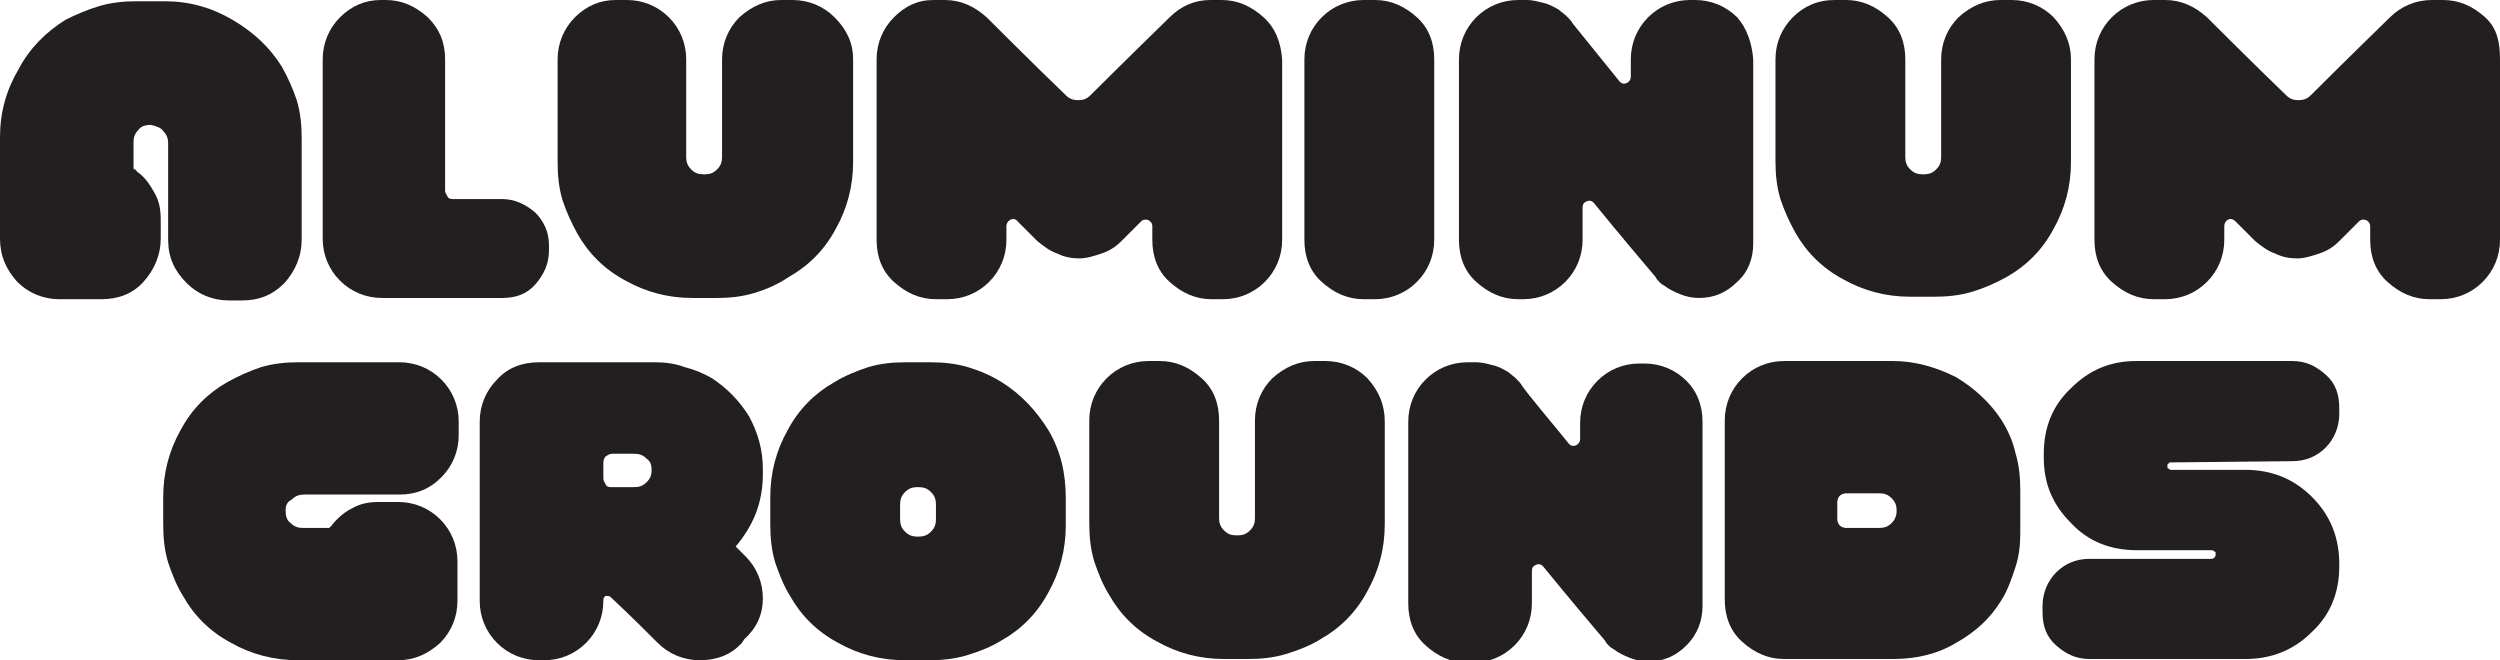 <?xml version="1.0" encoding="utf-8"?>
<!-- Generator: Adobe Illustrator 27.7.0, SVG Export Plug-In . SVG Version: 6.00 Build 0)  -->
<svg version="1.1" id="Layer_1" xmlns="http://www.w3.org/2000/svg" xmlns:xlink="http://www.w3.org/1999/xlink" x="0px" y="0px"
	 viewBox="0 0 202.2 53.4" style="enable-background:new 0 0 202.2 53.4;" xml:space="preserve">
<style type="text/css">
	.st0{fill:#231F20;}
</style>
<path class="st0" d="M44.4,19.8v0.5c0,1-0.4,1.9-1.1,2.7s-1.6,1.1-2.7,1.1h-9.7c-1.3,0-2.5-0.5-3.4-1.4c-0.9-0.9-1.4-2.1-1.4-3.4
	V4.8c0-1.3,0.5-2.5,1.4-3.4S29.5,0,30.8,0h0.4c1.3,0,2.4,0.5,3.4,1.4C35.6,2.4,36,3.5,36,4.8v10.6c0,0.2,0.1,0.3,0.2,0.5
	s0.3,0.2,0.5,0.2h3.9c1,0,1.9,0.4,2.7,1.1C44,17.9,44.4,18.8,44.4,19.8z"/>
<path class="st0" d="M69,4.8v8.3c0,2-0.5,3.8-1.4,5.4c-0.9,1.7-2.2,3-3.8,3.9C62.9,23,62,23.4,61,23.7c-1,0.3-2,0.4-3,0.4H56
	c-2,0-3.8-0.5-5.4-1.4c-1.7-0.9-3-2.2-3.9-3.8c-0.5-0.9-0.9-1.8-1.2-2.7c-0.3-1-0.4-2-0.4-3.1V4.8c0-1.3,0.5-2.5,1.4-3.4
	S48.5,0,49.8,0h0.9c1.3,0,2.5,0.5,3.4,1.4s1.4,2.1,1.4,3.4v7.9c0,0.4,0.1,0.7,0.4,1s0.6,0.4,1,0.4H57c0.4,0,0.7-0.1,1-0.4
	s0.4-0.6,0.4-1V4.8c0-1.3,0.5-2.5,1.4-3.4c1-0.9,2.1-1.4,3.4-1.4h0.9c1.3,0,2.5,0.5,3.4,1.4C68.5,2.4,69,3.5,69,4.8z"/>
<path class="st0" d="M103.7,4.8v14.6c0,1.3-0.5,2.5-1.4,3.4c-0.9,0.9-2.1,1.4-3.4,1.4h-0.9c-1.3,0-2.4-0.5-3.4-1.4s-1.4-2.1-1.4-3.4
	v-1.1c0-0.5-0.6-0.7-0.9-0.4c-0.6,0.6-1.2,1.2-1.6,1.6c-0.5,0.5-1,0.8-1.6,1c-0.6,0.2-1.2,0.4-1.8,0.4h0c-0.6,0-1.2-0.1-1.8-0.4
	c-0.6-0.2-1.1-0.6-1.6-1c-0.4-0.4-0.9-0.9-1.6-1.6c-0.3-0.4-0.9-0.1-0.9,0.4v1.1c0,1.3-0.5,2.5-1.4,3.4c-0.9,0.9-2.1,1.4-3.4,1.4
	h-0.9c-1.3,0-2.4-0.5-3.4-1.4s-1.4-2.1-1.4-3.4V4.8c0-1.3,0.5-2.5,1.4-3.4S74.2,0,75.5,0h0.9c1.3,0,2.4,0.5,3.4,1.4
	c0,0,3.8,3.8,6.4,6.3c0.3,0.3,0.6,0.4,1,0.4h0c0.4,0,0.7-0.1,1-0.4c2.6-2.6,6.4-6.3,6.4-6.3C95.5,0.5,96.6,0,97.9,0h0.9
	c1.3,0,2.4,0.5,3.4,1.4S103.6,3.5,103.7,4.8L103.7,4.8z"/>
<path class="st0" d="M116,19.4c0,1.3-0.5,2.5-1.4,3.4c-0.9,0.9-2.1,1.4-3.4,1.4h-0.9c-1.3,0-2.4-0.5-3.4-1.4s-1.4-2.1-1.4-3.4V4.8
	c0-1.3,0.5-2.5,1.4-3.4s2.1-1.4,3.4-1.4h0.9c1.3,0,2.4,0.5,3.4,1.4s1.4,2.1,1.4,3.4V19.4L116,19.4z"/>
<path class="st0" d="M141.8,4.8v14.9c0,1.2-0.4,2.3-1.3,3.1c-0.9,0.9-1.9,1.3-3.1,1.3h0c-0.5,0-1-0.1-1.5-0.3
	c-0.5-0.2-0.9-0.4-1.3-0.7c-0.2-0.1-0.3-0.2-0.4-0.3c-0.1-0.1-0.2-0.2-0.3-0.4c-1.1-1.3-2.8-3.3-5-6c-0.2-0.2-0.4-0.2-0.6-0.1
	c-0.2,0.1-0.3,0.2-0.3,0.5v2.6c0,1.3-0.5,2.5-1.4,3.4c-0.9,0.9-2.1,1.4-3.4,1.4h-0.4c-1.3,0-2.4-0.5-3.4-1.4s-1.4-2.1-1.4-3.4V4.8
	c0-1.3,0.5-2.5,1.4-3.4s2.1-1.4,3.4-1.4h0.7c0.4,0,0.8,0.1,1.2,0.2c0.5,0.1,0.9,0.3,1.4,0.6c0.2,0.2,0.4,0.3,0.6,0.5
	c0.2,0.2,0.4,0.4,0.5,0.6c0.8,1,2.1,2.6,3.8,4.7c0.2,0.2,0.4,0.2,0.6,0.1c0.2-0.1,0.3-0.3,0.3-0.5V4.8c0-1.3,0.5-2.5,1.4-3.4
	s2.1-1.4,3.4-1.4h0.4c1.3,0,2.5,0.5,3.4,1.4C141.3,2.3,141.7,3.5,141.8,4.8L141.8,4.8z"/>
<path class="st0" d="M167.5,4.8v8.3c0,2-0.5,3.8-1.4,5.4c-0.9,1.7-2.2,3-3.8,3.9c-0.9,0.5-1.8,0.9-2.8,1.2c-1,0.3-2,0.4-3.1,0.4
	h-1.9c-2,0-3.8-0.5-5.4-1.4c-1.7-0.9-3-2.2-3.9-3.8c-0.5-0.9-0.9-1.8-1.2-2.7c-0.3-1-0.4-2-0.4-3.1V4.8c0-1.3,0.5-2.5,1.4-3.4
	S147,0,148.4,0h0.9c1.3,0,2.4,0.5,3.4,1.4s1.4,2.1,1.4,3.4v7.9c0,0.4,0.1,0.7,0.4,1s0.6,0.4,1,0.4h0.1c0.4,0,0.7-0.1,1-0.4
	s0.4-0.6,0.4-1V4.8c0-1.3,0.5-2.5,1.4-3.4c1-0.9,2.1-1.4,3.4-1.4h0.9c1.3,0,2.5,0.5,3.4,1.4C167,2.4,167.5,3.5,167.5,4.8z"/>
<path class="st0" d="M202.2,4.8v14.6c0,1.3-0.5,2.5-1.4,3.4c-0.9,0.9-2.1,1.4-3.4,1.4h-0.9c-1.3,0-2.4-0.5-3.4-1.4s-1.4-2.1-1.4-3.4
	v-1.1c0-0.5-0.6-0.7-0.9-0.4c-0.6,0.6-1.2,1.2-1.6,1.6c-0.5,0.5-1,0.8-1.6,1c-0.6,0.2-1.2,0.4-1.8,0.4h0c-0.6,0-1.2-0.1-1.8-0.4
	c-0.6-0.2-1.1-0.6-1.6-1c-0.4-0.4-0.9-0.9-1.6-1.6c-0.4-0.4-0.9-0.1-0.9,0.4v1.1c0,1.3-0.5,2.5-1.4,3.4c-0.9,0.9-2.1,1.4-3.4,1.4
	h-0.9c-1.3,0-2.4-0.5-3.4-1.4s-1.4-2.1-1.4-3.4V4.8c0-1.3,0.5-2.5,1.4-3.4s2.1-1.4,3.4-1.4h0.9c1.3,0,2.4,0.5,3.4,1.4
	c0,0,3.8,3.8,6.4,6.3c0.3,0.3,0.6,0.4,1,0.4h0c0.4,0,0.7-0.1,1-0.4c2.6-2.6,6.4-6.3,6.4-6.3c0.9-0.9,2.1-1.4,3.4-1.4h0.9
	c1.3,0,2.4,0.5,3.4,1.4S202.2,3.5,202.2,4.8L202.2,4.8z"/>
<path class="st0" d="M12.2,10.1L12.2,10.1c-0.4,0-0.8,0.1-1,0.4c-0.3,0.3-0.4,0.6-0.4,1v2c0,0.1,0,0.2,0.1,0.2s0.1,0.1,0.2,0.2
	c0.6,0.4,1,1,1.4,1.7c0.4,0.7,0.5,1.4,0.5,2.2v1.5c0,1.3-0.5,2.5-1.4,3.5c-0.9,1-2.1,1.4-3.4,1.4H4.8c-1.3,0-2.5-0.5-3.4-1.4
	c-0.9-1-1.4-2.1-1.4-3.5v-8.2c0-2,0.5-3.8,1.5-5.5c0.9-1.7,2.2-3,3.8-4C6.1,1.2,7,0.8,8,0.5c1-0.3,2-0.4,3.1-0.4h2.2
	c2,0,3.8,0.5,5.5,1.5c1.7,1,3,2.2,4,3.8c0.5,0.9,0.9,1.8,1.2,2.7c0.3,1,0.4,2,0.4,3.1v8.2c0,1.3-0.5,2.5-1.4,3.5
	c-1,1-2.1,1.4-3.4,1.4h-1.1c-1.3,0-2.5-0.5-3.4-1.4c-1-1-1.5-2.1-1.5-3.5v-7.8c0-0.4-0.1-0.7-0.4-1C13,10.3,12.6,10.2,12.2,10.1
	L12.2,10.1z"/>
<path class="st0" d="M23.1,41.3L23.1,41.3c0,0.4,0.1,0.8,0.4,1c0.3,0.3,0.6,0.4,1,0.4h2c0.1,0,0.2,0,0.2-0.1c0.1,0,0.1-0.1,0.2-0.2
	c0.5-0.6,1-1,1.6-1.3c0.7-0.4,1.4-0.5,2.2-0.5h1.5c1.3,0,2.5,0.5,3.4,1.4c0.9,0.9,1.4,2.1,1.4,3.4v3.2c0,1.3-0.5,2.5-1.4,3.4
	c-1,0.9-2.1,1.4-3.4,1.4h-8.1c-2,0-3.8-0.5-5.4-1.4c-1.7-0.9-3-2.2-3.9-3.8c-0.5-0.8-0.9-1.8-1.2-2.7c-0.3-1-0.4-2-0.4-3.1v-2.2
	c0-2,0.5-3.8,1.4-5.4c0.9-1.7,2.2-3,3.8-3.9c0.9-0.5,1.8-0.9,2.7-1.2c1-0.3,2-0.4,3.1-0.4h8.1c1.3,0,2.5,0.5,3.4,1.4
	c0.9,0.9,1.4,2.1,1.4,3.4v1.1c0,1.3-0.5,2.5-1.4,3.4c-1,1-2.1,1.4-3.4,1.4h-7.7c-0.4,0-0.7,0.1-1,0.4C23.2,40.6,23.1,40.9,23.1,41.3
	L23.1,41.3z"/>
<path class="st0" d="M60.2,51.7L60,52c-0.9,1-2.1,1.4-3.4,1.4s-2.5-0.5-3.4-1.4c-0.8-0.8-2.1-2.1-3.8-3.7c-0.1-0.1-0.2-0.1-0.4-0.1
	c-0.1,0-0.2,0.2-0.2,0.3v0.1c0,1.3-0.5,2.5-1.4,3.4s-2.1,1.4-3.4,1.4h-0.4c-1.3,0-2.5-0.5-3.4-1.4s-1.4-2.1-1.4-3.4V34.1
	c0-1.3,0.5-2.5,1.4-3.4c0.9-1,2.1-1.4,3.4-1.4H53c0.8,0,1.6,0.1,2.4,0.4c0.8,0.2,1.5,0.5,2.2,0.9c1.2,0.8,2.2,1.8,3,3.1
	c0.7,1.3,1.1,2.7,1.1,4.2v0.5c0,1.1-0.2,2.2-0.6,3.2c-0.4,1-1,1.9-1.6,2.6c0.2,0.2,0.5,0.5,0.8,0.8c0.9,0.9,1.4,2.1,1.4,3.4
	S61.2,50.8,60.2,51.7L60.2,51.7z M48.8,38.7c0,0.2,0.1,0.3,0.2,0.5s0.3,0.2,0.5,0.2h1.8c0.4,0,0.7-0.1,1-0.4s0.4-0.6,0.4-0.9v-0.1
	c0-0.4-0.1-0.7-0.4-0.9c-0.3-0.3-0.6-0.4-1-0.4h-1.8c-0.2,0-0.3,0.1-0.5,0.2c-0.1,0.1-0.2,0.3-0.2,0.5V38.7L48.8,38.7z"/>
<path class="st0" d="M86.2,40.3v2.2c0,2-0.5,3.8-1.4,5.4c-0.9,1.7-2.2,3-3.8,3.9c-0.8,0.5-1.8,0.9-2.8,1.2c-1,0.3-2,0.4-3.1,0.4
	h-1.9c-2,0-3.8-0.5-5.4-1.4c-1.7-0.9-3-2.2-3.9-3.8c-0.5-0.8-0.9-1.8-1.2-2.7c-0.3-1-0.4-2-0.4-3.1v-2.2c0-2,0.5-3.8,1.4-5.4
	c0.9-1.7,2.2-3,3.8-3.9c0.8-0.5,1.8-0.9,2.7-1.2c1-0.3,2-0.4,3.1-0.4h1.9c1.1,0,2.1,0.1,3.1,0.4s1.9,0.7,2.7,1.2
	c1.6,1,2.8,2.3,3.8,3.9C85.8,36.5,86.2,38.3,86.2,40.3L86.2,40.3z M75.7,40.8c0-0.4-0.1-0.7-0.4-1s-0.6-0.4-1-0.4h-0.1
	c-0.4,0-0.7,0.1-1,0.4s-0.4,0.6-0.4,1v1.2c0,0.4,0.1,0.7,0.4,1s0.6,0.4,1,0.4h0.1c0.4,0,0.7-0.1,1-0.4s0.4-0.6,0.4-1V40.8z"/>
<path class="st0" d="M112,34.1v8.3c0,2-0.5,3.8-1.4,5.4c-0.9,1.7-2.2,3-3.8,3.9c-0.8,0.5-1.8,0.9-2.8,1.2c-1,0.3-2,0.4-3.1,0.4H99
	c-2,0-3.8-0.5-5.4-1.4c-1.7-0.9-3-2.2-3.9-3.8c-0.5-0.8-0.9-1.8-1.2-2.7c-0.3-1-0.4-2-0.4-3.1v-8.3c0-1.3,0.5-2.5,1.4-3.4
	s2.1-1.4,3.4-1.4h0.9c1.3,0,2.4,0.5,3.4,1.4s1.4,2.1,1.4,3.4v7.9c0,0.4,0.1,0.7,0.4,1s0.6,0.4,1,0.4h0.1c0.4,0,0.7-0.1,1-0.4
	s0.4-0.6,0.4-1v-7.9c0-1.3,0.5-2.5,1.4-3.4c1-0.9,2.1-1.4,3.4-1.4h0.9c1.3,0,2.5,0.5,3.4,1.4C111.5,31.6,112,32.7,112,34.1L112,34.1
	z"/>
<path class="st0" d="M137.7,34.1v14.9c0,1.2-0.4,2.3-1.3,3.2c-0.9,0.9-1.9,1.3-3.1,1.3h0c-0.5,0-1-0.1-1.5-0.3
	c-0.5-0.2-0.9-0.4-1.3-0.7c-0.2-0.1-0.3-0.2-0.4-0.3c-0.1-0.1-0.2-0.2-0.3-0.4c-1.1-1.3-2.8-3.3-5-6c-0.2-0.2-0.4-0.2-0.6-0.1
	c-0.2,0.1-0.3,0.2-0.3,0.5v2.6c0,1.3-0.5,2.5-1.4,3.4s-2.1,1.4-3.4,1.4h-0.4c-1.3,0-2.4-0.5-3.4-1.4s-1.4-2.1-1.4-3.4V34.1
	c0-1.3,0.5-2.5,1.4-3.4s2.1-1.4,3.4-1.4h0.7c0.4,0,0.8,0.1,1.2,0.2c0.5,0.1,0.9,0.3,1.4,0.6c0.2,0.2,0.4,0.3,0.6,0.5
	c0.2,0.2,0.4,0.4,0.5,0.6c0.8,1.1,2.1,2.6,3.8,4.7c0.2,0.2,0.4,0.2,0.6,0.1c0.2-0.1,0.3-0.3,0.3-0.5v-1.3c0-1.3,0.5-2.5,1.4-3.4
	c0.9-0.9,2.1-1.4,3.4-1.4h0.4c1.3,0,2.5,0.5,3.4,1.4C137.2,31.6,137.7,32.7,137.7,34.1L137.7,34.1z"/>
<path class="st0" d="M163.4,39.6v3.5c0,1-0.1,1.9-0.4,2.8c-0.3,0.9-0.6,1.8-1.1,2.6c-0.9,1.5-2.1,2.6-3.7,3.5
	c-1.5,0.9-3.2,1.3-5.1,1.3h-8.8c-1.3,0-2.4-0.5-3.4-1.4s-1.4-2.1-1.4-3.4V34c0-1.3,0.5-2.5,1.4-3.4s2.1-1.4,3.4-1.4h8.8
	c1.8,0,3.5,0.5,5.1,1.3c1.5,0.9,2.8,2.1,3.7,3.5c0.5,0.8,0.9,1.7,1.1,2.6C163.3,37.6,163.4,38.6,163.4,39.6L163.4,39.6z M153.4,41.3
	c0-0.4-0.1-0.7-0.4-1s-0.6-0.4-1-0.4h-2.7c-0.2,0-0.4,0.1-0.5,0.2s-0.2,0.3-0.2,0.5v1.4c0,0.2,0.1,0.4,0.2,0.5
	c0.1,0.1,0.3,0.2,0.5,0.2h2.7c0.4,0,0.7-0.1,1-0.4C153.2,42.1,153.4,41.8,153.4,41.3C153.4,41.4,153.4,41.3,153.4,41.3z"/>
<path class="st0" d="M175.6,37.4c-0.1,0-0.2,0-0.2,0.1c-0.1,0-0.1,0.1-0.1,0.2v0c0,0.1,0,0.2,0.1,0.2c0.1,0.1,0.1,0.1,0.2,0.1h6
	c2.1,0,3.9,0.7,5.4,2.2c1.5,1.5,2.2,3.3,2.2,5.4v0.2c0,2.1-0.7,3.9-2.2,5.3c-1.5,1.5-3.3,2.2-5.4,2.2H169c-1.1,0-1.9-0.4-2.7-1.1
	s-1.1-1.6-1.1-2.7v-0.5c0-1,0.4-2,1.1-2.7s1.6-1.1,2.7-1.1h9.8c0.1,0,0.2,0,0.3-0.1c0.1-0.1,0.1-0.2,0.1-0.3v0c0-0.1,0-0.2-0.1-0.2
	c-0.1-0.1-0.2-0.1-0.3-0.1h-6c-2.1,0-3.9-0.7-5.3-2.2c-1.5-1.5-2.2-3.2-2.2-5.3v-0.3c0-2.1,0.7-3.9,2.2-5.3c1.5-1.5,3.2-2.2,5.3-2.2
	h12.6c1.1,0,1.9,0.4,2.7,1.1s1.1,1.6,1.1,2.7v0.5c0,1-0.4,2-1.1,2.7s-1.6,1.1-2.7,1.1L175.6,37.4L175.6,37.4z"/>
</svg>
